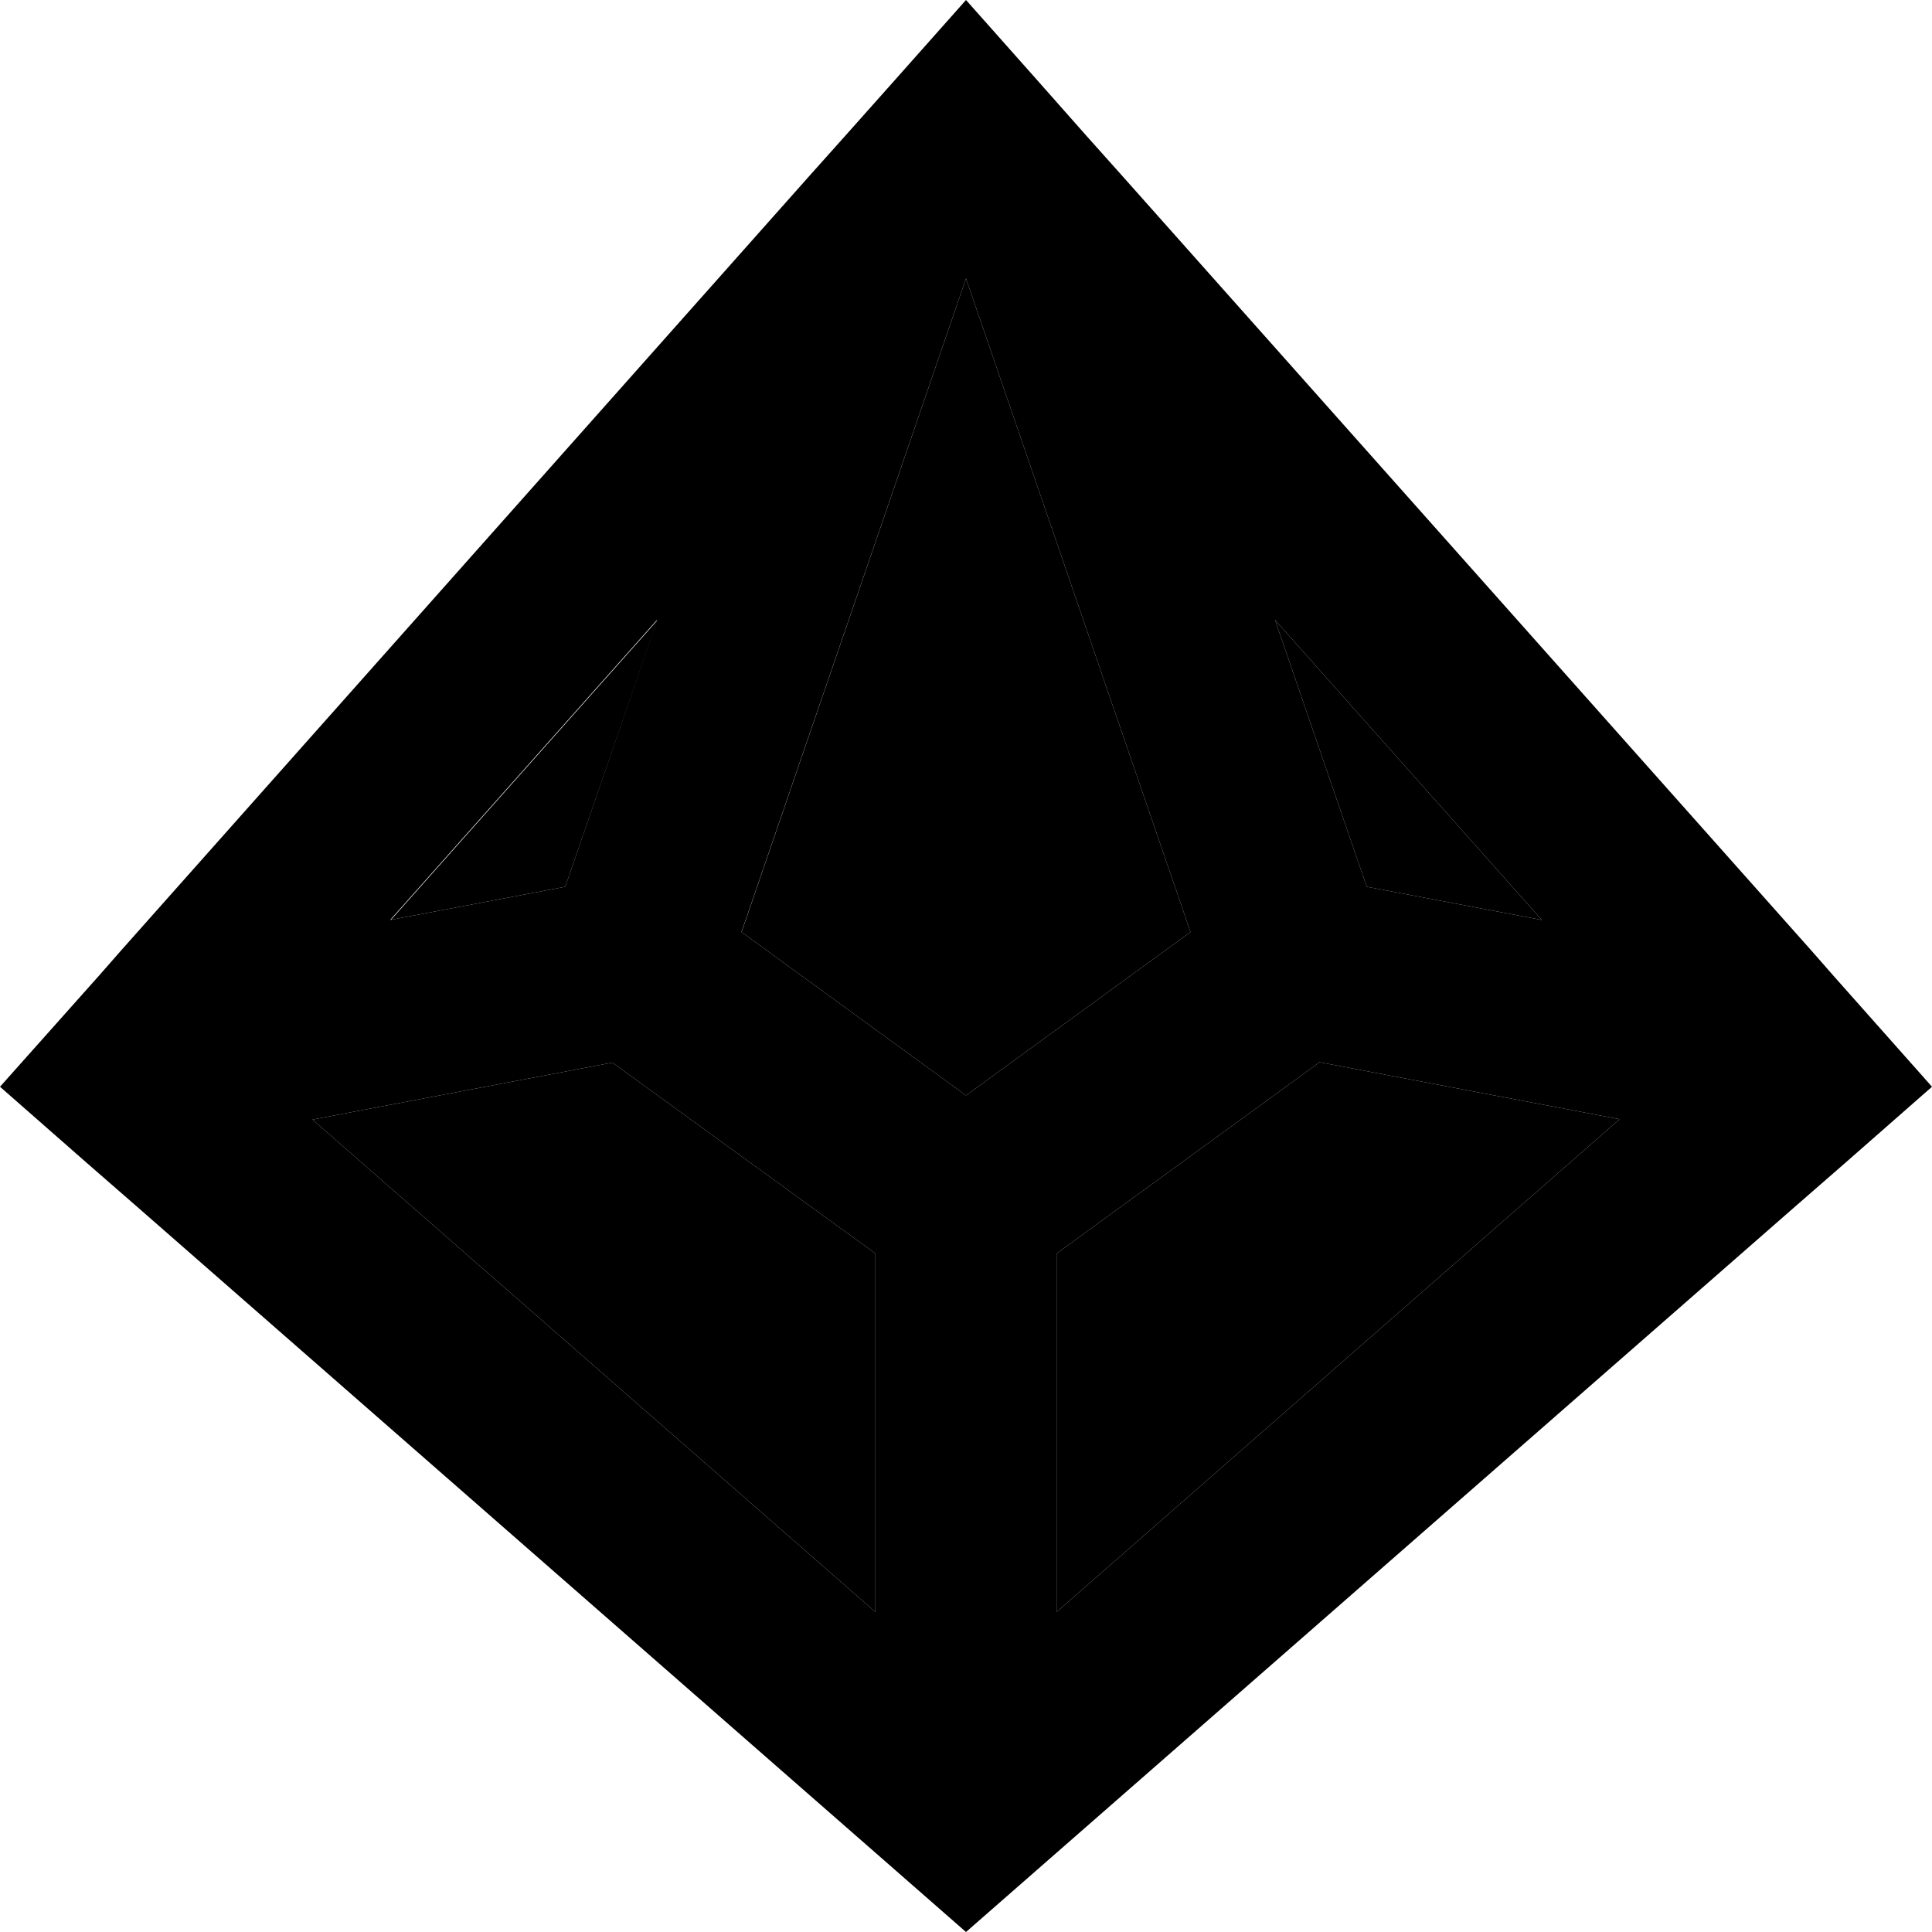 <svg xmlns="http://www.w3.org/2000/svg" viewBox="0 0 512 512"><path class="pr-icon-duotone-secondary" d="M82.8 296.7l79.5-15.1L232 332.2l0 95L82.8 296.7zm20.7-52.8l70.7-79.5L149.8 235l-46.4 8.8zm93 3.2L256 73.8 315.5 247 256 290.3 196.5 247zM280 332.2l69.7-50.7 79.5 15.1L280 427.2l0-95zm57.9-167.9l70.7 79.5L362.2 235l-24.3-70.7z"/><path class="pr-icon-duotone-primary" d="M232 491l24 21 24-21L475.9 319.6l13.2-11.5L512 288l-26.1-29.4-5.7-6.5L297.4 46.6l-9.3-10.4L274.3 20.6 256 0 237.7 20.6 223.9 36.1l-9.3 10.4L31.9 252.1l-5.7 6.5L0 288l22.9 20.1 13.2 11.5L232 491zM82.8 296.7l79.5-15.1L232 332.2l0 95L82.8 296.7zM196.5 247L256 73.8 315.5 247 256 290.3 196.5 247zm141.4-82.7l70.7 79.5L362.2 235l-24.3-70.7zm91.3 132.3L280 427.2l0-95 69.7-50.7 79.5 15.1zM174.1 164.4L149.8 235l-46.4 8.8 70.7-79.5z"/></svg>
